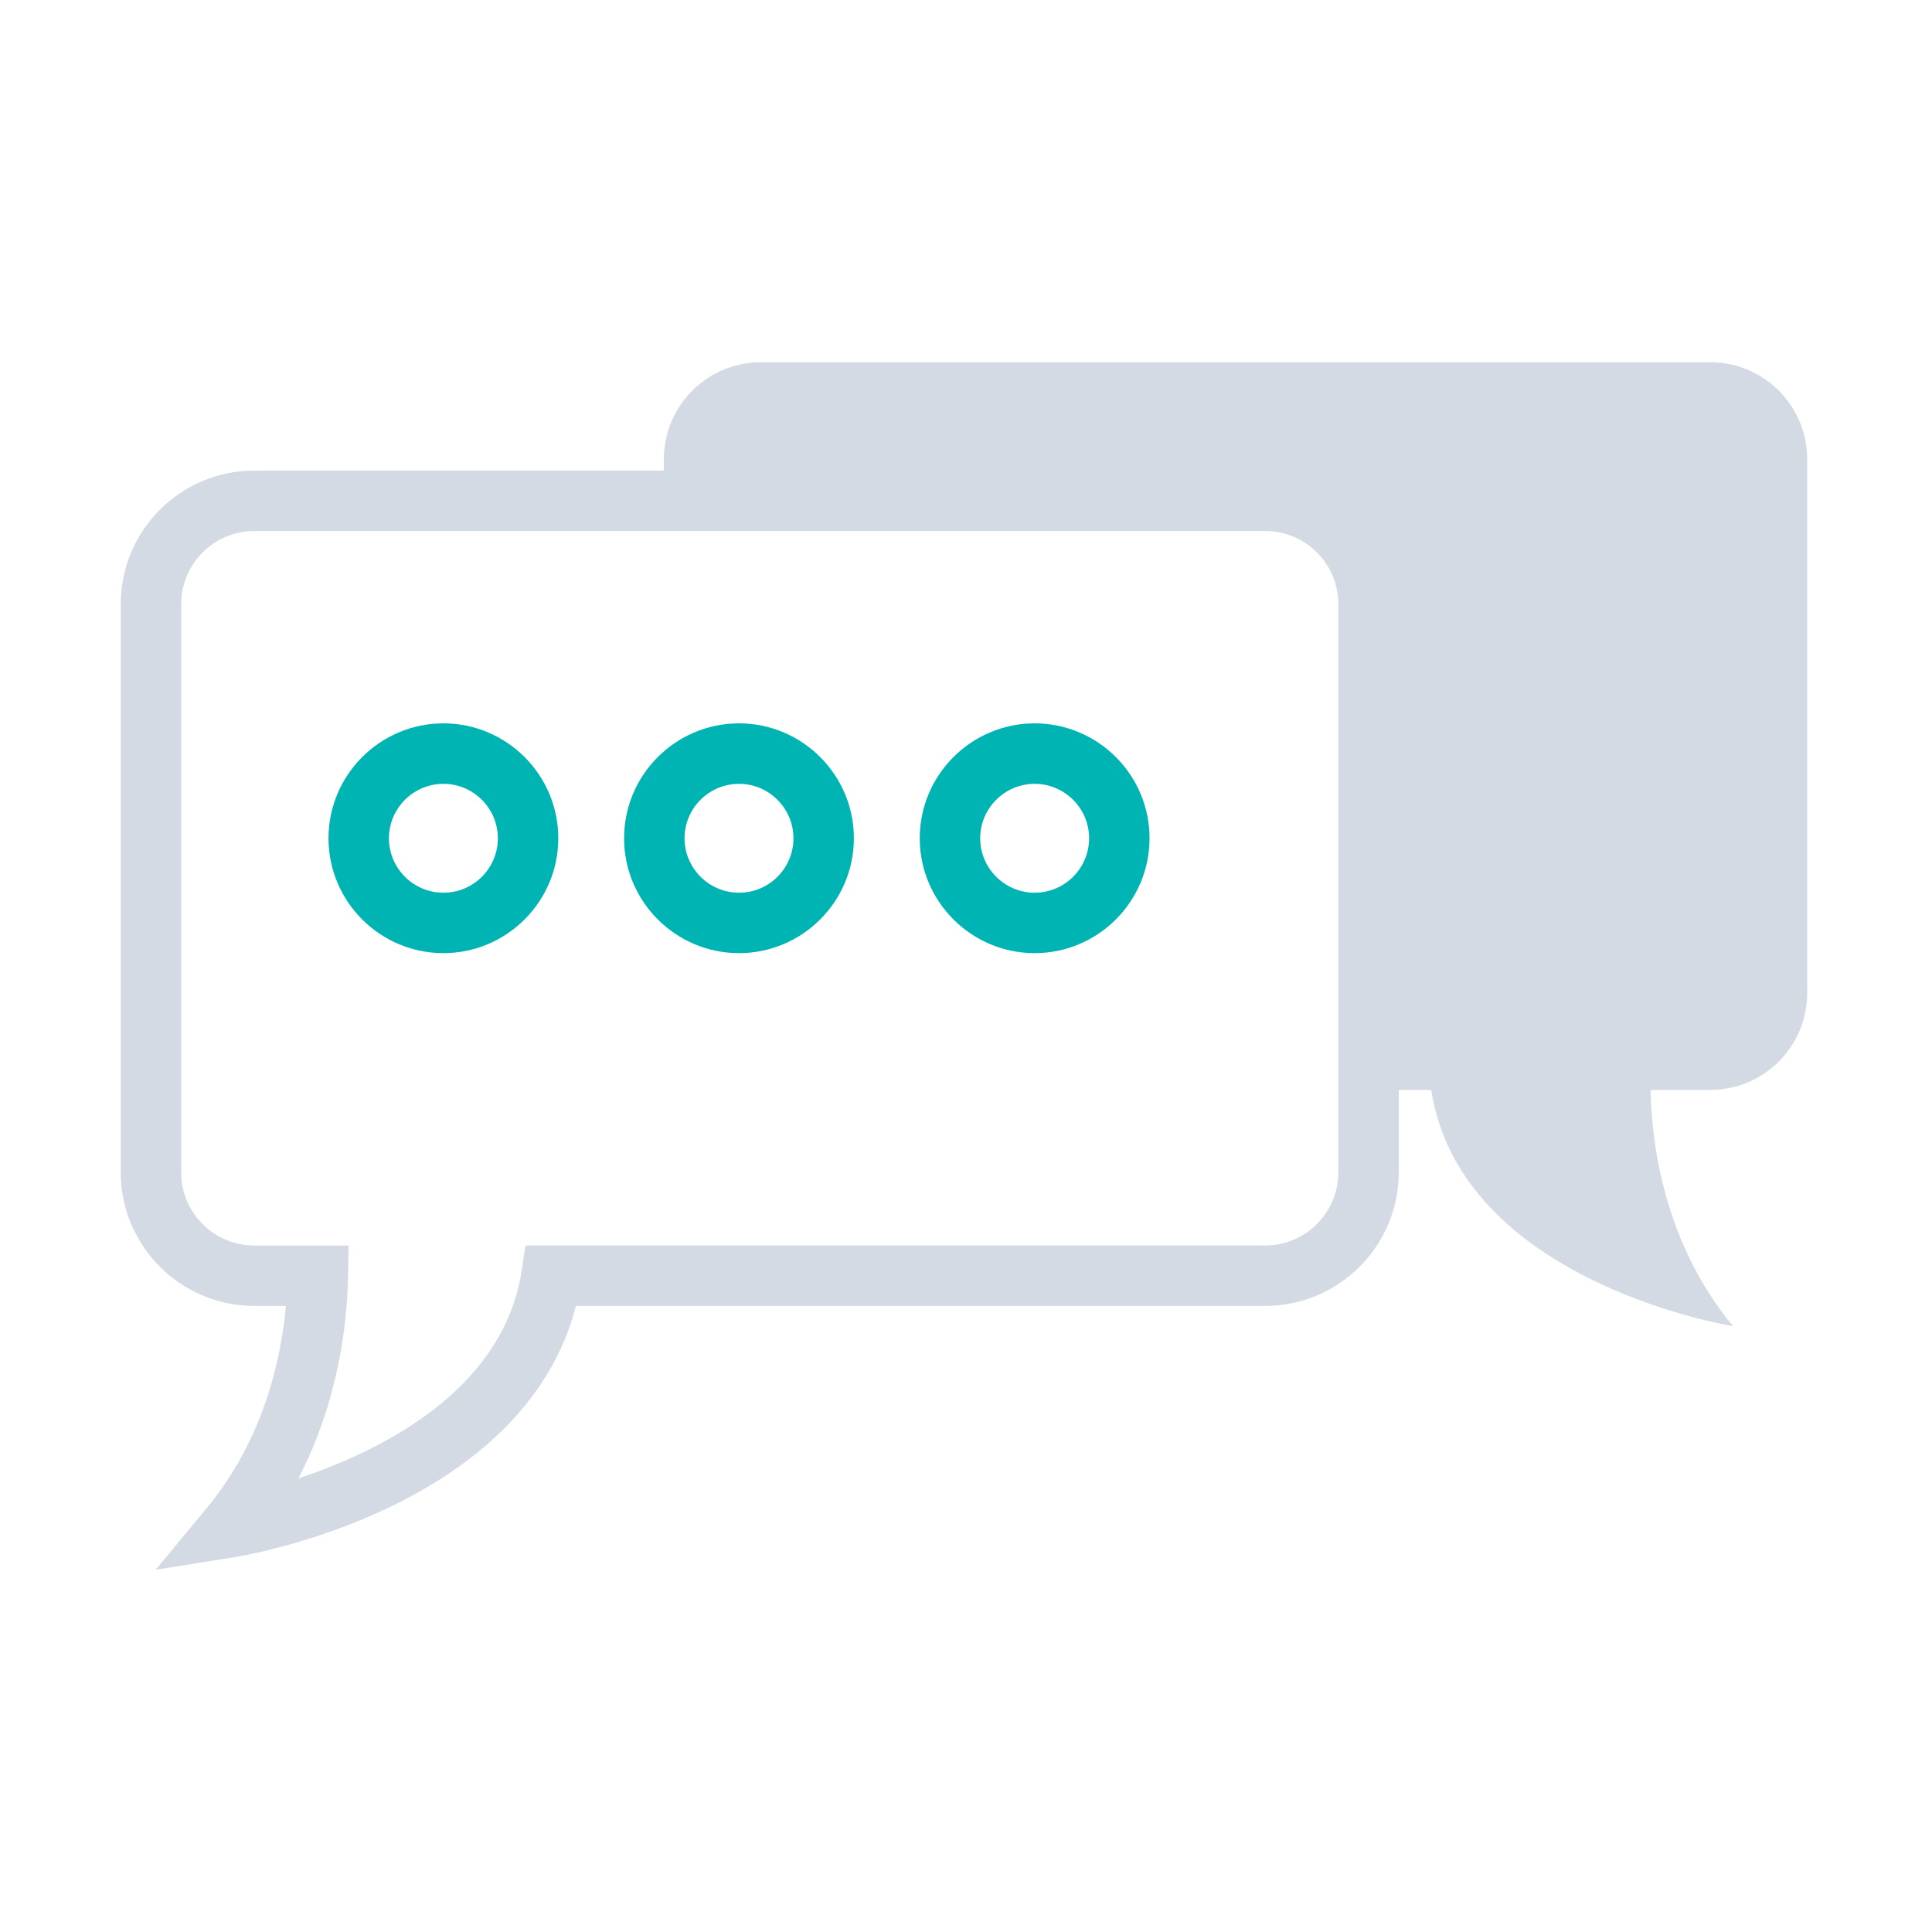 <?xml version="1.0" encoding="UTF-8" standalone="no"?>
<svg
   xmlns:dc="http://purl.org/dc/elements/1.1/"
   xmlns:cc="http://creativecommons.org/ns#"
   xmlns:rdf="http://www.w3.org/1999/02/22-rdf-syntax-ns#"
   xmlns:svg="http://www.w3.org/2000/svg"
   xmlns="http://www.w3.org/2000/svg"
   xmlns:sodipodi="http://sodipodi.sourceforge.net/DTD/sodipodi-0.dtd"
   xmlns:inkscape="http://www.inkscape.org/namespaces/inkscape"
   width="32"
   height="32"
   version="1.1"
   id="svg12"
   sodipodi:docname="konv_message.svg"
   inkscape:version="1.0.2 (e86c870879, 2021-01-15)">
  <defs
     id="defs16" />
  <sodipodi:namedview
     pagecolor="#ffffff"
     bordercolor="#666666"
     borderopacity="1"
     objecttolerance="10"
     gridtolerance="10"
     guidetolerance="10"
     inkscape:pageopacity="0"
     inkscape:pageshadow="2"
     inkscape:window-width="1920"
     inkscape:window-height="1007"
     id="namedview14"
     showgrid="false"
     inkscape:zoom="9.8125"
     inkscape:cx="26.993963"
     inkscape:cy="20.181893"
     inkscape:window-x="0"
     inkscape:window-y="0"
     inkscape:window-maximized="1"
     inkscape:current-layer="svg12"
     inkscape:document-rotation="0">
    <inkscape:grid
       type="xygrid"
       id="grid887"
       originx="0"
       originy="0" />
  </sodipodi:namedview>
  <g
     id="g990">
    <g
       id="koversation">
      <rect
         style="opacity:0.001"
         width="32"
         height="32"
         x="0"
         y="0"
         id="rect7" />
      <path
         d="M 28.327,6 H 12.603 c -0.888,0 -1.607,0.719 -1.607,1.607 V 7.794 H 4.212 C 2.992,7.794 2,8.786 2,10.006 v 9.412 c 0,1.219 0.992,2.212 2.212,2.212 h 0.524 c -0.083,0.905 -0.378,2.219 -1.311,3.347 L 2.579,26 3.889,25.791 c 0.202,-0.033 4.782,-0.802 5.651,-4.161 h 11.416 c 1.219,0 2.212,-0.993 2.212,-2.212 v -1.365 h 0.537 c 0.495,3.195 4.998,3.912 4.998,3.912 -1.152,-1.393 -1.349,-3.053 -1.364,-3.912 h 0.987 c 0.888,0 1.607,-0.72 1.607,-1.607 V 7.607 c 0,-0.888 -0.72,-1.607 -1.607,-1.607 z M 22.167,19.418 c 0,0.668 -0.543,1.211 -1.211,1.211 H 8.704 l -0.065,0.424 C 8.331,23.04 6.294,24.038 4.943,24.486 5.612,23.198 5.751,21.899 5.765,21.139 l 0.009,-0.509 h -1.562 c -0.668,0 -1.211,-0.543 -1.211,-1.211 v -9.413 c 0,-0.668 0.543,-1.211 1.211,-1.211 h 16.744 c 0.668,0 1.211,0.543 1.211,1.211 v 9.413 z"
         id="path2-3"
         style="fill:#d3dae3;fill-opacity:1;stroke-width:0.308" />
      <path
         d="m 7.344,11.981 c -1.049,0 -1.903,0.854 -1.903,1.903 0,1.049 0.853,1.903 1.903,1.903 1.049,0 1.903,-0.854 1.903,-1.903 0,-1.049 -0.854,-1.903 -1.903,-1.903 z m 0,2.805 c -0.497,0 -0.902,-0.405 -0.902,-0.901 0,-0.497 0.405,-0.902 0.902,-0.902 0.497,0 0.902,0.404 0.902,0.902 0,0.497 -0.404,0.901 -0.902,0.901 z"
         id="path4"
         style="fill:#00b4b4;fill-opacity:1;stroke-width:0.308" />
      <path
         d="m 12.24,11.981 c -1.049,0 -1.903,0.854 -1.903,1.903 0,1.049 0.854,1.903 1.903,1.903 1.049,0 1.903,-0.854 1.903,-1.903 0,-1.049 -0.854,-1.903 -1.903,-1.903 z m 0,2.805 c -0.497,0 -0.902,-0.405 -0.902,-0.901 0,-0.497 0.404,-0.902 0.902,-0.902 0.497,0 0.902,0.404 0.902,0.902 3.08e-4,0.497 -0.404,0.901 -0.902,0.901 z"
         id="path6"
         style="fill:#00b4b4;fill-opacity:1;stroke-width:0.308" />
      <path
         d="m 17.137,11.981 c -1.049,0 -1.903,0.854 -1.903,1.903 0,1.049 0.854,1.903 1.903,1.903 1.049,0 1.903,-0.854 1.903,-1.903 0,-1.049 -0.854,-1.903 -1.903,-1.903 z m 0,2.805 c -0.497,0 -0.902,-0.405 -0.902,-0.901 0,-0.497 0.405,-0.902 0.902,-0.902 0.497,0 0.902,0.404 0.902,0.902 0,0.497 -0.405,0.901 -0.902,0.901 z"
         id="path8"
         style="fill:#00b4b4;fill-opacity:1;stroke-width:0.308" />
    </g>
  </g>
  <g
     id="22-22-konv_message">
    <rect
       style="opacity:0.001"
       width="22"
       height="22"
       x="32"
       y="10"
       id="rect2" />
    <path
       d="M 51.679,14 H 40.672 c -0.621,0 -1.125,0.504 -1.125,1.125 v 0.131 h -4.749 c -0.854,0 -1.548,0.695 -1.548,1.548 v 6.589 c 0,0.854 0.695,1.548 1.548,1.548 h 0.367 c -0.058,0.633 -0.264,1.553 -0.918,2.343 L 33.656,28 34.572,27.854 c 0.142,-0.023 3.347,-0.562 3.956,-2.913 h 7.991 c 0.854,0 1.548,-0.695 1.548,-1.548 v -0.955 h 0.376 c 0.346,2.236 3.499,2.739 3.499,2.739 -0.807,-0.975 -0.944,-2.137 -0.955,-2.739 h 0.691 c 0.622,0 1.125,-0.504 1.125,-1.125 V 15.125 C 52.804,14.504 52.3,14 51.679,14 Z m -4.312,9.393 c 0,0.467 -0.38,0.848 -0.848,0.848 h -8.577 l -0.046,0.297 c -0.215,1.391 -1.641,2.089 -2.587,2.403 0.468,-0.902 0.565,-1.811 0.575,-2.343 l 0.007,-0.357 h -1.093 c -0.467,0 -0.848,-0.38 -0.848,-0.848 v -6.589 c 0,-0.467 0.38,-0.848 0.848,-0.848 H 46.52 c 0.467,0 0.848,0.38 0.848,0.848 v 6.589 z"
       id="path2-3-6"
       style="fill:#d3dae3;fill-opacity:1;stroke-width:0.216" />
    <path
       d="m 36.99,18.187 c -0.735,0 -1.332,0.598 -1.332,1.332 0,0.734 0.597,1.332 1.332,1.332 0.735,0 1.332,-0.598 1.332,-1.332 0,-0.735 -0.598,-1.332 -1.332,-1.332 z m 0,1.963 c -0.348,0 -0.631,-0.283 -0.631,-0.631 0,-0.348 0.283,-0.631 0.631,-0.631 0.348,0 0.631,0.283 0.631,0.631 0,0.348 -0.283,0.631 -0.631,0.631 z"
       id="path4-7"
       style="fill:#00b4b4;fill-opacity:1;stroke-width:0.216" />
    <path
       d="m 40.418,18.187 c -0.735,0 -1.332,0.598 -1.332,1.332 0,0.734 0.598,1.332 1.332,1.332 0.735,0 1.332,-0.598 1.332,-1.332 0,-0.735 -0.598,-1.332 -1.332,-1.332 z m 0,1.963 c -0.348,0 -0.631,-0.283 -0.631,-0.631 0,-0.348 0.283,-0.631 0.631,-0.631 0.348,0 0.631,0.283 0.631,0.631 2.18e-4,0.348 -0.283,0.631 -0.631,0.631 z"
       id="path6-5"
       style="fill:#00b4b4;fill-opacity:1;stroke-width:0.216" />
    <path
       d="m 43.846,18.187 c -0.734,0 -1.332,0.598 -1.332,1.332 0,0.734 0.598,1.332 1.332,1.332 0.735,0 1.332,-0.598 1.332,-1.332 0,-0.735 -0.598,-1.332 -1.332,-1.332 z m 0,1.963 c -0.348,0 -0.631,-0.283 -0.631,-0.631 0,-0.348 0.283,-0.631 0.631,-0.631 0.348,0 0.631,0.283 0.631,0.631 0,0.348 -0.283,0.631 -0.631,0.631 z"
       id="path8-3"
       style="fill:#00b4b4;fill-opacity:1;stroke-width:0.216" />
  </g>
</svg>
